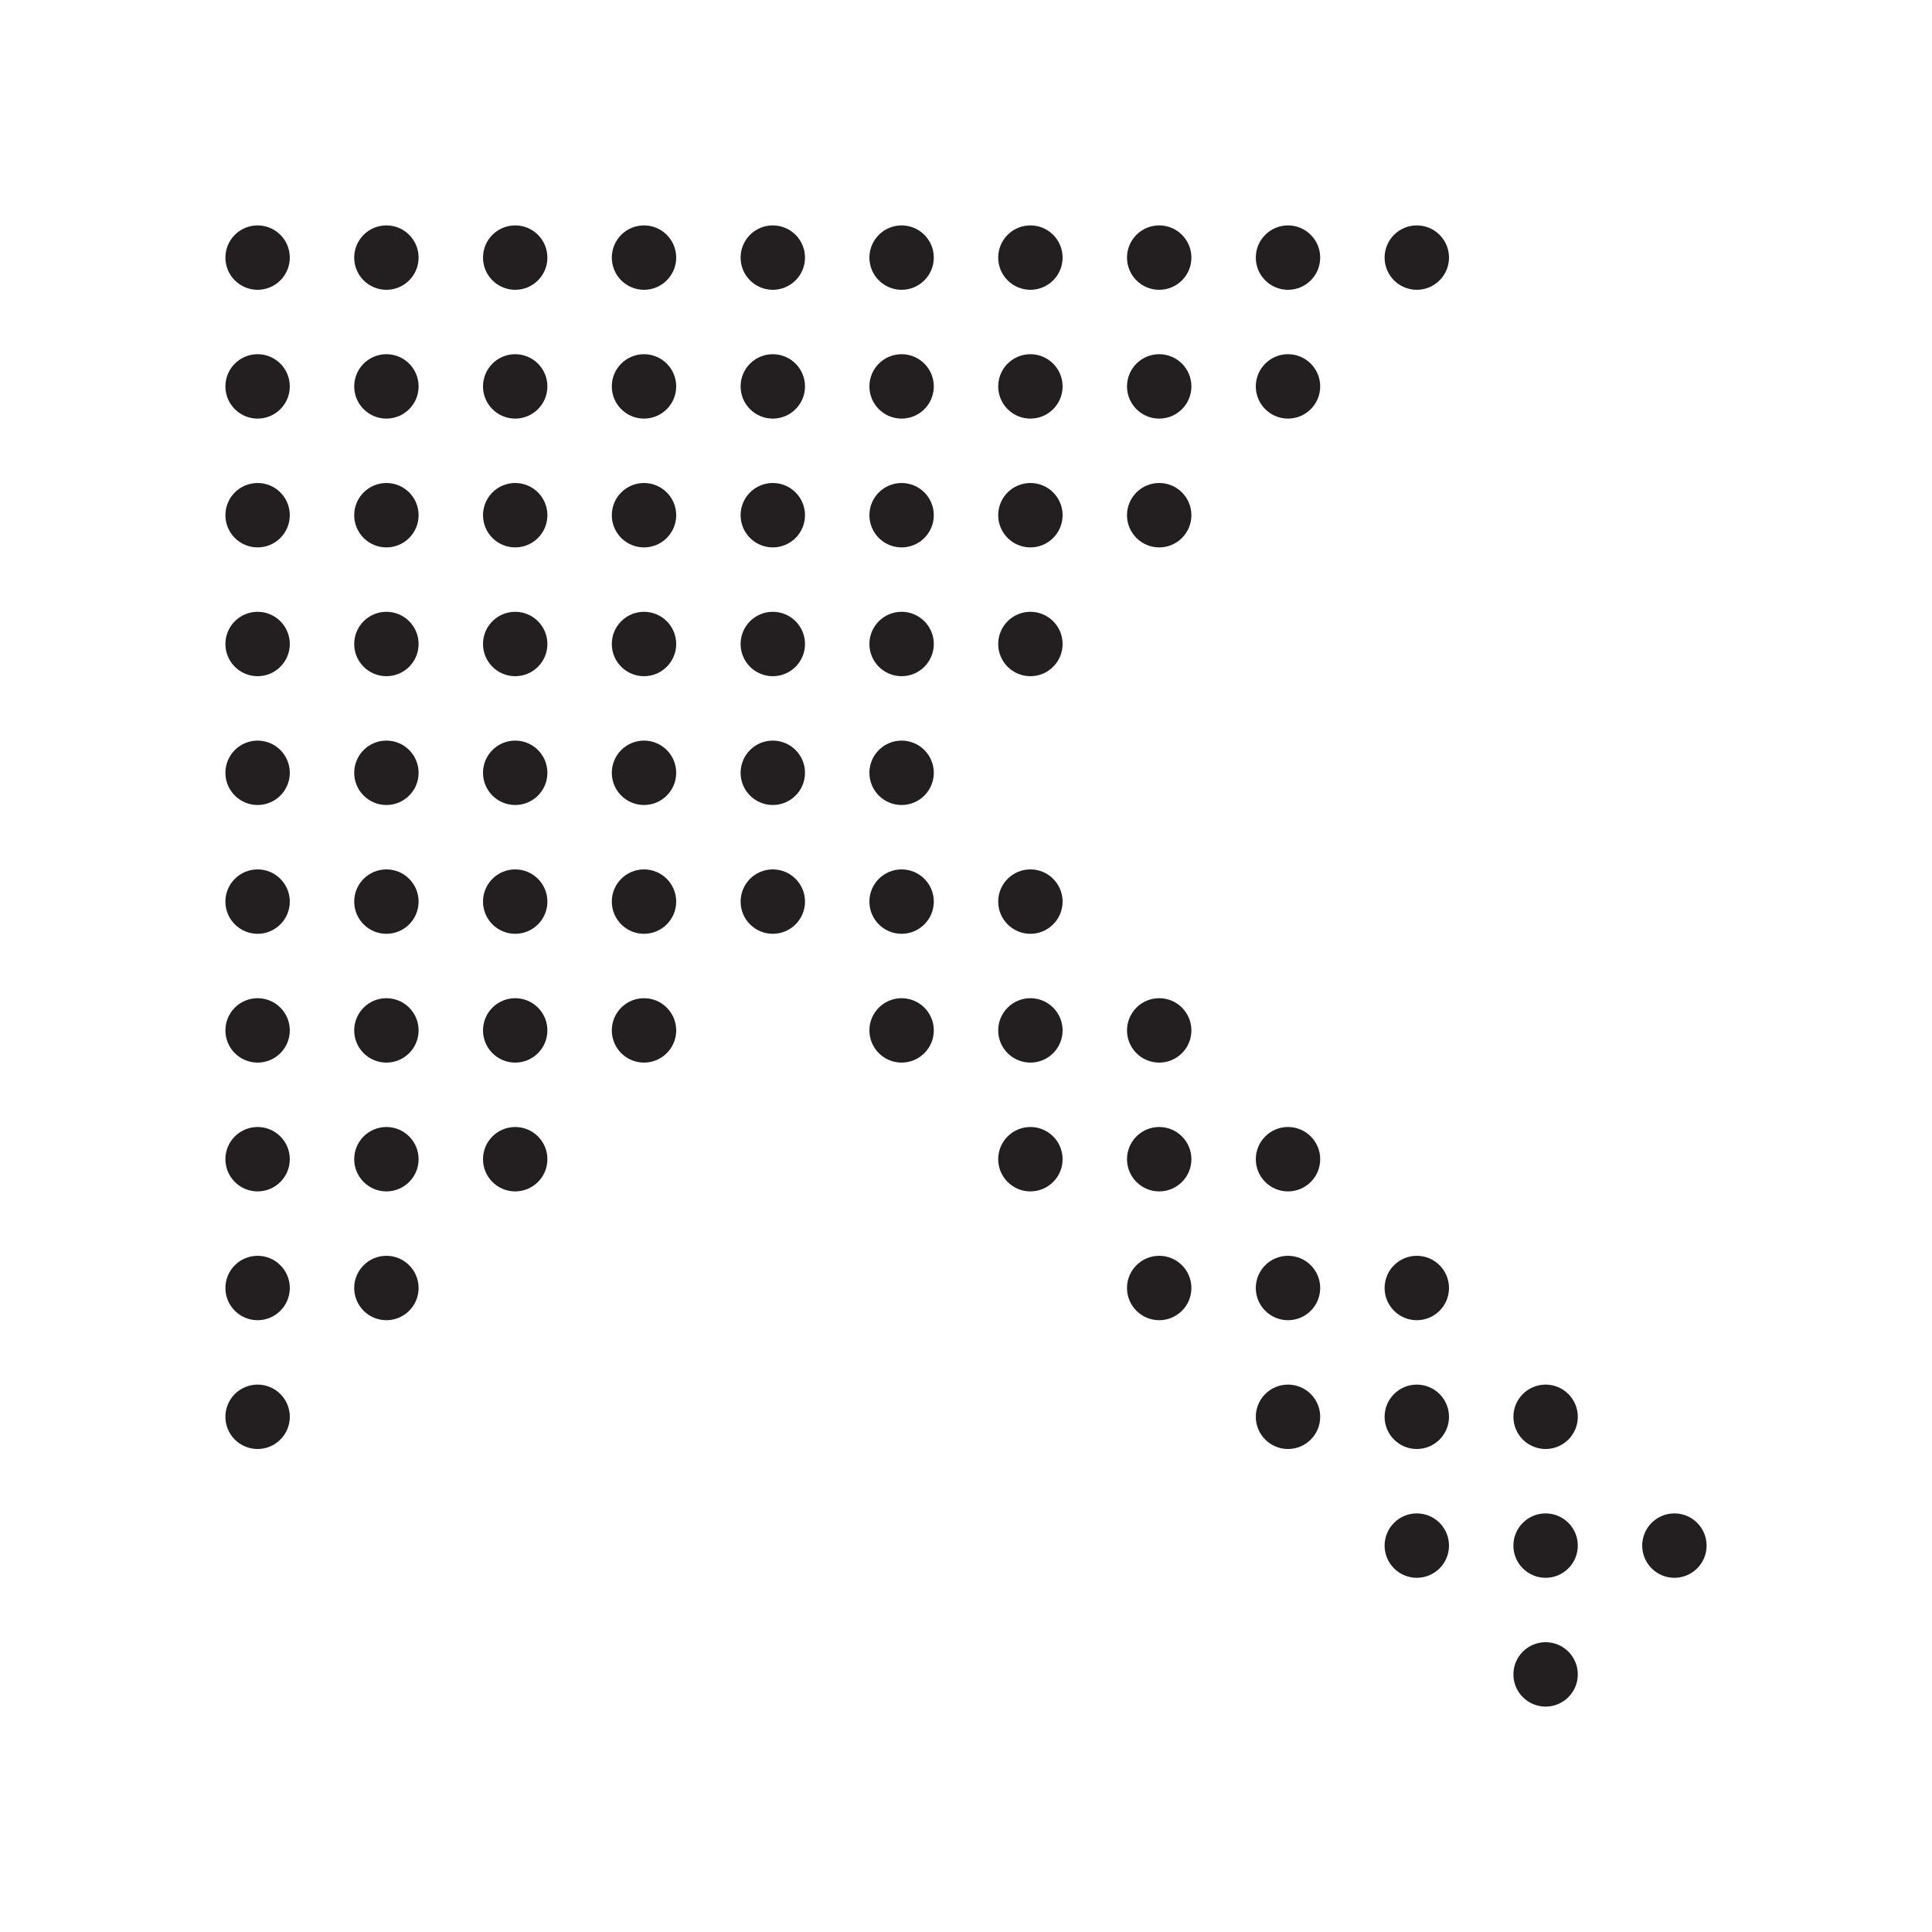 <?xml version="1.0" encoding="utf-8"?>
<!-- Generator: Adobe Illustrator 19.0.0, SVG Export Plug-In . SVG Version: 6.00 Build 0)  -->
<svg version="1.1" id="Layer_1" xmlns="http://www.w3.org/2000/svg" xmlns:xlink="http://www.w3.org/1999/xlink" x="0px" y="0px"
	 viewBox="0 0 30 30" style="enable-background:new 0 0 30 30;" xml:space="preserve">
<style type="text/css">
	.st0{fill:#231F20;}
</style>
<g>
	<g>
		<circle class="st0" cx="4" cy="4" r="0.5"/>
	</g>
	<g>
		<circle class="st0" cx="6" cy="4" r="0.5"/>
	</g>
	<g>
		<circle class="st0" cx="6" cy="6" r="0.5"/>
	</g>
	<g>
		<circle class="st0" cx="8" cy="6" r="0.5"/>
	</g>
	<g>
		<circle class="st0" cx="8" cy="8" r="0.5"/>
	</g>
	<g>
		<circle class="st0" cx="8" cy="10" r="0.5"/>
	</g>
	<g>
		<circle class="st0" cx="8" cy="12" r="0.5"/>
	</g>
	<g>
		<circle class="st0" cx="8" cy="14" r="0.5"/>
	</g>
	<g>
		<circle class="st0" cx="8" cy="16" r="0.5"/>
	</g>
	<g>
		<circle class="st0" cx="8" cy="18" r="0.5"/>
	</g>
	<g>
		<circle class="st0" cx="6" cy="8" r="0.5"/>
	</g>
	<g>
		<circle class="st0" cx="6" cy="10" r="0.5"/>
	</g>
	<g>
		<circle class="st0" cx="6" cy="12" r="0.5"/>
	</g>
	<g>
		<circle class="st0" cx="6" cy="14" r="0.5"/>
	</g>
	<g>
		<circle class="st0" cx="6" cy="16" r="0.5"/>
	</g>
	<g>
		<circle class="st0" cx="6" cy="18" r="0.5"/>
	</g>
	<g>
		<circle class="st0" cx="6" cy="20" r="0.5"/>
	</g>
	<g>
		<circle class="st0" cx="8" cy="4" r="0.5"/>
	</g>
	<g>
		<circle class="st0" cx="10" cy="4" r="0.5"/>
	</g>
	<g>
		<circle class="st0" cx="10" cy="6" r="0.5"/>
	</g>
	<g>
		<circle class="st0" cx="10" cy="8" r="0.5"/>
	</g>
	<g>
		<circle class="st0" cx="10" cy="10" r="0.5"/>
	</g>
	<g>
		<circle class="st0" cx="10" cy="12" r="0.5"/>
	</g>
	<g>
		<circle class="st0" cx="10" cy="14" r="0.5"/>
	</g>
	<g>
		<circle class="st0" cx="10" cy="16" r="0.5"/>
	</g>
	<g>
		<circle class="st0" cx="12" cy="4" r="0.5"/>
	</g>
	<g>
		<circle class="st0" cx="12" cy="6" r="0.5"/>
	</g>
	<g>
		<circle class="st0" cx="12" cy="8" r="0.5"/>
	</g>
	<g>
		<circle class="st0" cx="12" cy="10" r="0.5"/>
	</g>
	<g>
		<circle class="st0" cx="12" cy="12" r="0.5"/>
	</g>
	<g>
		<circle class="st0" cx="12" cy="14" r="0.5"/>
	</g>
	<g>
		<circle class="st0" cx="14" cy="4" r="0.5"/>
	</g>
	<g>
		<circle class="st0" cx="14" cy="6" r="0.5"/>
	</g>
	<g>
		<circle class="st0" cx="14" cy="8" r="0.5"/>
	</g>
	<g>
		<circle class="st0" cx="14" cy="10" r="0.5"/>
	</g>
	<g>
		<circle class="st0" cx="14" cy="12" r="0.5"/>
	</g>
	<g>
		<circle class="st0" cx="16" cy="14" r="0.5"/>
	</g>
	<g>
		<circle class="st0" cx="18" cy="16" r="0.5"/>
	</g>
	<g>
		<circle class="st0" cx="20" cy="18" r="0.5"/>
	</g>
	<g>
		<circle class="st0" cx="22" cy="20" r="0.5"/>
	</g>
	<g>
		<circle class="st0" cx="24" cy="22" r="0.5"/>
	</g>
	<g>
		<circle class="st0" cx="26" cy="24" r="0.5"/>
	</g>
	<g>
		<circle class="st0" cx="14" cy="16" r="0.5"/>
	</g>
	<g>
		<circle class="st0" cx="16" cy="18" r="0.5"/>
	</g>
	<g>
		<circle class="st0" cx="18" cy="20" r="0.5"/>
	</g>
	<g>
		<circle class="st0" cx="20" cy="22" r="0.5"/>
	</g>
	<g>
		<circle class="st0" cx="22" cy="24" r="0.5"/>
	</g>
	<g>
		<circle class="st0" cx="24" cy="26" r="0.5"/>
	</g>
	<g>
		<circle class="st0" cx="14" cy="14" r="0.5"/>
	</g>
	<g>
		<circle class="st0" cx="16" cy="16" r="0.5"/>
	</g>
	<g>
		<circle class="st0" cx="18" cy="18" r="0.5"/>
	</g>
	<g>
		<circle class="st0" cx="24" cy="24" r="0.5"/>
	</g>
	<g>
		<circle class="st0" cx="22" cy="22" r="0.5"/>
	</g>
	<g>
		<circle class="st0" cx="20" cy="20" r="0.5"/>
	</g>
	<g>
		<circle class="st0" cx="16" cy="4" r="0.5"/>
	</g>
	<g>
		<circle class="st0" cx="16" cy="6" r="0.5"/>
	</g>
	<g>
		<circle class="st0" cx="16" cy="8" r="0.5"/>
	</g>
	<g>
		<circle class="st0" cx="16" cy="10" r="0.5"/>
	</g>
	<g>
		<circle class="st0" cx="18" cy="4" r="0.5"/>
	</g>
	<g>
		<circle class="st0" cx="18" cy="6" r="0.5"/>
	</g>
	<g>
		<circle class="st0" cx="18" cy="8" r="0.5"/>
	</g>
	<g>
		<circle class="st0" cx="20" cy="4" r="0.5"/>
	</g>
	<g>
		<circle class="st0" cx="20" cy="6" r="0.5"/>
	</g>
	<g>
		<circle class="st0" cx="22" cy="4" r="0.5"/>
	</g>
	<g>
		<circle class="st0" cx="4" cy="6" r="0.5"/>
	</g>
	<g>
		<circle class="st0" cx="4" cy="8" r="0.5"/>
	</g>
	<g>
		<circle class="st0" cx="4" cy="10" r="0.5"/>
	</g>
	<g>
		<circle class="st0" cx="4" cy="12" r="0.5"/>
	</g>
	<g>
		<circle class="st0" cx="4" cy="14" r="0.5"/>
	</g>
	<g>
		<circle class="st0" cx="4" cy="16" r="0.5"/>
	</g>
	<g>
		<circle class="st0" cx="4" cy="18" r="0.5"/>
	</g>
	<g>
		<circle class="st0" cx="4" cy="20" r="0.5"/>
	</g>
	<g>
		<circle class="st0" cx="4" cy="22" r="0.5"/>
	</g>
</g>
</svg>
